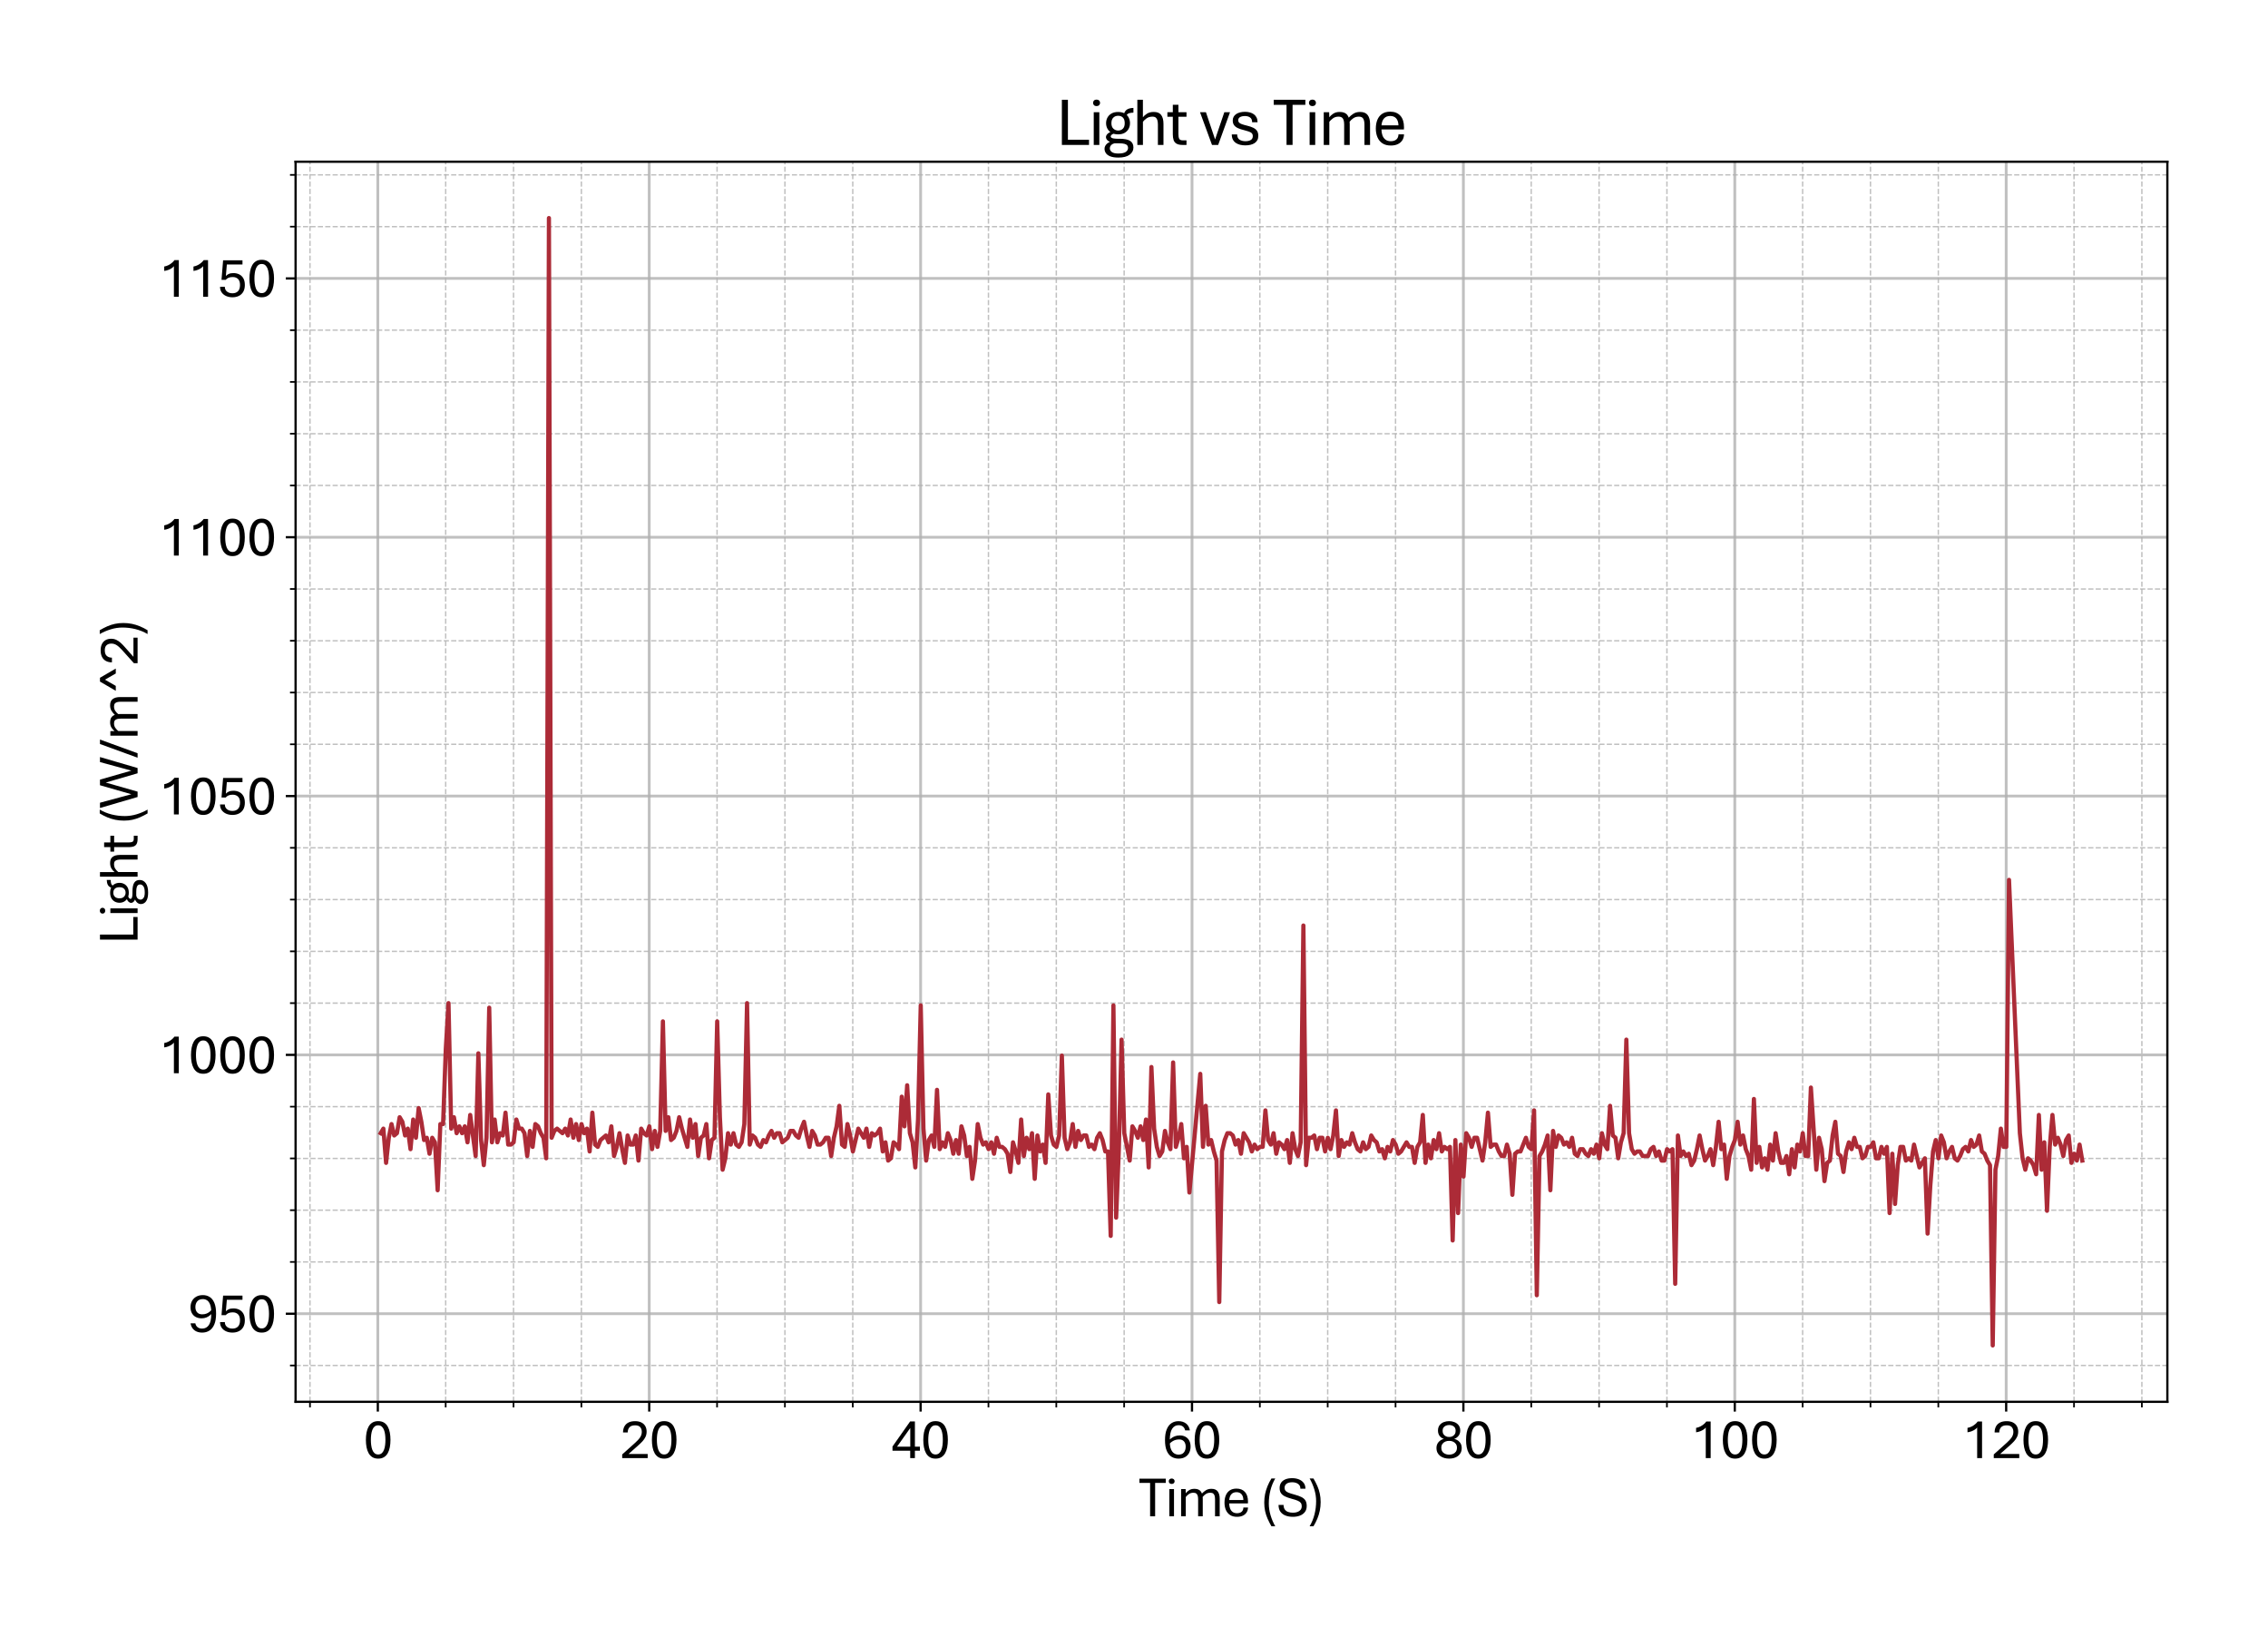 <?xml version="1.0" encoding="utf-8" standalone="no"?>
<!DOCTYPE svg PUBLIC "-//W3C//DTD SVG 1.1//EN"
  "http://www.w3.org/Graphics/SVG/1.1/DTD/svg11.dtd">
<svg xmlns:xlink="http://www.w3.org/1999/xlink" width="811.341pt" height="581.831pt" viewBox="0 0 811.341 581.831" xmlns="http://www.w3.org/2000/svg" version="1.1">
 <defs>
  <style type="text/css">*{stroke-linejoin: round; stroke-linecap: butt}</style>
 </defs>
 <g id="figure_1">
  <g id="patch_1">
   <path d="M 0 581.831 
L 811.341 581.831 
L 811.341 0 
L 0 0 
z
" style="fill: #ffffff"/>
  </g>
  <g id="axes_1">
   <g id="patch_2">
    <path d="M 105.741 501.353 
L 775.341 501.353 
L 775.341 57.833 
L 105.741 57.833 
z
" style="fill: #ffffff"/>
   </g>
   <g id="matplotlib.axis_1">
    <g id="xtick_1">
     <g id="line2d_1">
      <path d="M 135.162 501.353 
L 135.162 57.833 
" clip-path="url(#p06ed3cb980)" style="fill: none; stroke: #b0b0b0; stroke-opacity: 0.8; stroke-linecap: square"/>
     </g>
     <g id="line2d_2">
      <defs>
       <path id="m32aca5b8f2" d="M 0 0 
L 0 3.5 
" style="stroke: #000000; stroke-width: 0.8"/>
      </defs>
      <g>
       <use xlink:href="#m32aca5b8f2" x="135.162" y="501.353" style="stroke: #000000; stroke-width: 0.8"/>
      </g>
     </g>
     <g id="text_1">
      <!-- 0 -->
      <g transform="translate(129.933 521.496) scale(0.2 -0.2)">
       <defs>
        <path id="AptosDisplay-30" d="M 1672 -56 
Q 1291 -56 1028 105 
Q 766 266 605 552 
Q 444 838 372 1216 
Q 300 1594 300 2031 
Q 300 2475 372 2856 
Q 444 3238 605 3525 
Q 766 3813 1028 3973 
Q 1291 4134 1672 4134 
Q 2053 4134 2317 3975 
Q 2581 3816 2742 3527 
Q 2903 3238 2975 2858 
Q 3047 2478 3047 2038 
Q 3047 1597 2975 1217 
Q 2903 838 2742 552 
Q 2581 266 2318 105 
Q 2056 -56 1672 -56 
z
M 1672 409 
Q 1916 409 2073 550 
Q 2231 691 2322 925 
Q 2413 1159 2448 1448 
Q 2484 1738 2484 2038 
Q 2484 2338 2448 2628 
Q 2413 2919 2322 3153 
Q 2231 3388 2073 3527 
Q 1916 3666 1669 3666 
Q 1428 3666 1268 3527 
Q 1109 3388 1020 3153 
Q 931 2919 893 2628 
Q 856 2338 856 2038 
Q 856 1741 893 1450 
Q 931 1159 1020 925 
Q 1109 691 1268 550 
Q 1428 409 1672 409 
z
" transform="scale(0.016)"/>
       </defs>
       <use xlink:href="#AptosDisplay-30"/>
      </g>
     </g>
    </g>
    <g id="xtick_2">
     <g id="line2d_3">
      <path d="M 232.248 501.353 
L 232.248 57.833 
" clip-path="url(#p06ed3cb980)" style="fill: none; stroke: #b0b0b0; stroke-opacity: 0.8; stroke-linecap: square"/>
     </g>
     <g id="line2d_4">
      <g>
       <use xlink:href="#m32aca5b8f2" x="232.248" y="501.353" style="stroke: #000000; stroke-width: 0.8"/>
      </g>
     </g>
     <g id="text_2">
      <!-- 20 -->
      <g transform="translate(221.789 521.496) scale(0.2 -0.2)">
       <defs>
        <path id="AptosDisplay-32" d="M 247 0 
L 247 413 
L 1725 1741 
Q 2100 2081 2269 2351 
Q 2438 2622 2438 2938 
Q 2438 3256 2263 3461 
Q 2088 3666 1691 3666 
Q 1247 3666 1055 3439 
Q 863 3213 863 2869 
L 341 2869 
Q 341 3250 491 3534 
Q 641 3819 941 3975 
Q 1241 4131 1691 4131 
Q 2103 4131 2390 3986 
Q 2678 3841 2828 3578 
Q 2978 3316 2978 2959 
Q 2978 2638 2853 2375 
Q 2728 2113 2517 1883 
Q 2306 1653 2044 1425 
L 959 463 
L 3097 463 
L 3097 0 
L 247 0 
z
" transform="scale(0.016)"/>
       </defs>
       <use xlink:href="#AptosDisplay-32"/>
       <use xlink:href="#AptosDisplay-30" x="52.295"/>
      </g>
     </g>
    </g>
    <g id="xtick_3">
     <g id="line2d_5">
      <path d="M 329.334 501.353 
L 329.334 57.833 
" clip-path="url(#p06ed3cb980)" style="fill: none; stroke: #b0b0b0; stroke-opacity: 0.8; stroke-linecap: square"/>
     </g>
     <g id="line2d_6">
      <g>
       <use xlink:href="#m32aca5b8f2" x="329.334" y="501.353" style="stroke: #000000; stroke-width: 0.8"/>
      </g>
     </g>
     <g id="text_3">
      <!-- 40 -->
      <g transform="translate(318.874 521.496) scale(0.2 -0.2)">
       <defs>
        <path id="AptosDisplay-34" d="M 2106 0 
L 2106 825 
L 125 825 
L 125 1297 
L 2100 4103 
L 2631 4103 
L 2631 1284 
L 3191 1284 
L 3191 825 
L 2631 825 
L 2631 0 
L 2106 0 
z
M 638 1284 
L 2113 1284 
L 2113 3369 
L 638 1284 
z
" transform="scale(0.016)"/>
       </defs>
       <use xlink:href="#AptosDisplay-34"/>
       <use xlink:href="#AptosDisplay-30" x="52.295"/>
      </g>
     </g>
    </g>
    <g id="xtick_4">
     <g id="line2d_7">
      <path d="M 426.42 501.353 
L 426.42 57.833 
" clip-path="url(#p06ed3cb980)" style="fill: none; stroke: #b0b0b0; stroke-opacity: 0.8; stroke-linecap: square"/>
     </g>
     <g id="line2d_8">
      <g>
       <use xlink:href="#m32aca5b8f2" x="426.42" y="501.353" style="stroke: #000000; stroke-width: 0.8"/>
      </g>
     </g>
     <g id="text_4">
      <!-- 60 -->
      <g transform="translate(415.96 521.496) scale(0.2 -0.2)">
       <defs>
        <path id="AptosDisplay-36" d="M 1759 -56 
Q 1325 -56 984 151 
Q 644 359 447 815 
Q 250 1272 250 2013 
Q 250 2738 439 3206 
Q 628 3675 968 3903 
Q 1309 4131 1759 4131 
Q 2253 4131 2595 3875 
Q 2938 3619 3034 3097 
L 2503 3097 
Q 2441 3388 2250 3534 
Q 2059 3681 1759 3681 
Q 1306 3681 1047 3279 
Q 788 2878 788 2013 
L 788 1850 
Q 788 1313 922 992 
Q 1056 672 1279 531 
Q 1503 391 1763 391 
Q 2175 391 2369 644 
Q 2563 897 2563 1272 
Q 2563 1650 2373 1869 
Q 2184 2088 1838 2088 
Q 1422 2088 1114 1897 
Q 806 1706 644 1456 
L 597 1856 
Q 728 2047 922 2201 
Q 1116 2356 1362 2447 
Q 1609 2538 1909 2538 
Q 2253 2538 2523 2395 
Q 2794 2253 2951 1975 
Q 3109 1697 3109 1291 
Q 3109 897 2951 592 
Q 2794 288 2492 116 
Q 2191 -56 1759 -56 
z
" transform="scale(0.016)"/>
       </defs>
       <use xlink:href="#AptosDisplay-36"/>
       <use xlink:href="#AptosDisplay-30" x="52.295"/>
      </g>
     </g>
    </g>
    <g id="xtick_5">
     <g id="line2d_9">
      <path d="M 523.505 501.353 
L 523.505 57.833 
" clip-path="url(#p06ed3cb980)" style="fill: none; stroke: #b0b0b0; stroke-opacity: 0.8; stroke-linecap: square"/>
     </g>
     <g id="line2d_10">
      <g>
       <use xlink:href="#m32aca5b8f2" x="523.505" y="501.353" style="stroke: #000000; stroke-width: 0.8"/>
      </g>
     </g>
     <g id="text_5">
      <!-- 80 -->
      <g transform="translate(513.046 521.496) scale(0.2 -0.2)">
       <defs>
        <path id="AptosDisplay-38" d="M 1675 -56 
Q 1391 -56 1137 16 
Q 884 88 686 234 
Q 488 381 373 606 
Q 259 831 259 1141 
Q 259 1531 495 1797 
Q 731 2063 1084 2150 
Q 781 2250 604 2490 
Q 428 2731 428 3081 
Q 428 3447 609 3681 
Q 791 3916 1075 4025 
Q 1359 4134 1669 4134 
Q 1981 4134 2265 4023 
Q 2550 3913 2733 3680 
Q 2916 3447 2916 3081 
Q 2916 2725 2716 2481 
Q 2516 2238 2238 2150 
Q 2606 2063 2843 1800 
Q 3081 1538 3081 1141 
Q 3081 831 2968 606 
Q 2856 381 2661 234 
Q 2466 88 2211 16 
Q 1956 -56 1675 -56 
z
M 1672 388 
Q 1909 388 2109 470 
Q 2309 553 2429 725 
Q 2550 897 2550 1163 
Q 2550 1416 2426 1587 
Q 2303 1759 2104 1846 
Q 1906 1934 1672 1928 
Q 1453 1934 1253 1850 
Q 1053 1766 926 1594 
Q 800 1422 800 1163 
Q 800 775 1058 581 
Q 1316 388 1672 388 
z
M 1672 2363 
Q 1863 2356 2030 2434 
Q 2197 2513 2300 2667 
Q 2403 2822 2403 3050 
Q 2403 3388 2189 3544 
Q 1975 3700 1675 3700 
Q 1484 3700 1317 3631 
Q 1150 3563 1047 3419 
Q 944 3275 944 3050 
Q 944 2825 1048 2670 
Q 1153 2516 1320 2436 
Q 1488 2356 1672 2363 
z
" transform="scale(0.016)"/>
       </defs>
       <use xlink:href="#AptosDisplay-38"/>
       <use xlink:href="#AptosDisplay-30" x="52.295"/>
      </g>
     </g>
    </g>
    <g id="xtick_6">
     <g id="line2d_11">
      <path d="M 620.591 501.353 
L 620.591 57.833 
" clip-path="url(#p06ed3cb980)" style="fill: none; stroke: #b0b0b0; stroke-opacity: 0.8; stroke-linecap: square"/>
     </g>
     <g id="line2d_12">
      <g>
       <use xlink:href="#m32aca5b8f2" x="620.591" y="501.353" style="stroke: #000000; stroke-width: 0.8"/>
      </g>
     </g>
     <g id="text_6">
      <!-- 100 -->
      <g transform="translate(604.902 521.496) scale(0.2 -0.2)">
       <defs>
        <path id="AptosDisplay-31" d="M 1659 0 
L 1659 3425 
Q 1575 3309 1420 3201 
Q 1266 3094 1052 3009 
Q 838 2925 578 2888 
L 578 3381 
Q 834 3425 1057 3540 
Q 1281 3656 1453 3806 
Q 1625 3956 1719 4094 
L 2206 4094 
L 2206 0 
L 1659 0 
z
" transform="scale(0.016)"/>
       </defs>
       <use xlink:href="#AptosDisplay-31"/>
       <use xlink:href="#AptosDisplay-30" x="52.295"/>
       <use xlink:href="#AptosDisplay-30" x="104.59"/>
      </g>
     </g>
    </g>
    <g id="xtick_7">
     <g id="line2d_13">
      <path d="M 717.677 501.353 
L 717.677 57.833 
" clip-path="url(#p06ed3cb980)" style="fill: none; stroke: #b0b0b0; stroke-opacity: 0.8; stroke-linecap: square"/>
     </g>
     <g id="line2d_14">
      <g>
       <use xlink:href="#m32aca5b8f2" x="717.677" y="501.353" style="stroke: #000000; stroke-width: 0.8"/>
      </g>
     </g>
     <g id="text_7">
      <!-- 120 -->
      <g transform="translate(701.988 521.496) scale(0.2 -0.2)">
       <use xlink:href="#AptosDisplay-31"/>
       <use xlink:href="#AptosDisplay-32" x="52.295"/>
       <use xlink:href="#AptosDisplay-30" x="104.59"/>
      </g>
     </g>
    </g>
    <g id="xtick_8">
     <g id="line2d_15">
      <path d="M 110.891 501.353 
L 110.891 57.833 
" clip-path="url(#p06ed3cb980)" style="fill: none; stroke-dasharray: 1.85,0.8; stroke-dashoffset: 0; stroke: #b0b0b0; stroke-opacity: 0.8; stroke-width: 0.5"/>
     </g>
     <g id="line2d_16">
      <defs>
       <path id="me26b1c69af" d="M 0 0 
L 0 2 
" style="stroke: #000000; stroke-width: 0.6"/>
      </defs>
      <g>
       <use xlink:href="#me26b1c69af" x="110.891" y="501.353" style="stroke: #000000; stroke-width: 0.6"/>
      </g>
     </g>
    </g>
    <g id="xtick_9">
     <g id="line2d_17">
      <path d="M 159.434 501.353 
L 159.434 57.833 
" clip-path="url(#p06ed3cb980)" style="fill: none; stroke-dasharray: 1.85,0.8; stroke-dashoffset: 0; stroke: #b0b0b0; stroke-opacity: 0.8; stroke-width: 0.5"/>
     </g>
     <g id="line2d_18">
      <g>
       <use xlink:href="#me26b1c69af" x="159.434" y="501.353" style="stroke: #000000; stroke-width: 0.6"/>
      </g>
     </g>
    </g>
    <g id="xtick_10">
     <g id="line2d_19">
      <path d="M 183.705 501.353 
L 183.705 57.833 
" clip-path="url(#p06ed3cb980)" style="fill: none; stroke-dasharray: 1.85,0.8; stroke-dashoffset: 0; stroke: #b0b0b0; stroke-opacity: 0.8; stroke-width: 0.5"/>
     </g>
     <g id="line2d_20">
      <g>
       <use xlink:href="#me26b1c69af" x="183.705" y="501.353" style="stroke: #000000; stroke-width: 0.6"/>
      </g>
     </g>
    </g>
    <g id="xtick_11">
     <g id="line2d_21">
      <path d="M 207.977 501.353 
L 207.977 57.833 
" clip-path="url(#p06ed3cb980)" style="fill: none; stroke-dasharray: 1.85,0.8; stroke-dashoffset: 0; stroke: #b0b0b0; stroke-opacity: 0.8; stroke-width: 0.5"/>
     </g>
     <g id="line2d_22">
      <g>
       <use xlink:href="#me26b1c69af" x="207.977" y="501.353" style="stroke: #000000; stroke-width: 0.6"/>
      </g>
     </g>
    </g>
    <g id="xtick_12">
     <g id="line2d_23">
      <path d="M 256.52 501.353 
L 256.52 57.833 
" clip-path="url(#p06ed3cb980)" style="fill: none; stroke-dasharray: 1.85,0.8; stroke-dashoffset: 0; stroke: #b0b0b0; stroke-opacity: 0.8; stroke-width: 0.5"/>
     </g>
     <g id="line2d_24">
      <g>
       <use xlink:href="#me26b1c69af" x="256.52" y="501.353" style="stroke: #000000; stroke-width: 0.6"/>
      </g>
     </g>
    </g>
    <g id="xtick_13">
     <g id="line2d_25">
      <path d="M 280.791 501.353 
L 280.791 57.833 
" clip-path="url(#p06ed3cb980)" style="fill: none; stroke-dasharray: 1.85,0.8; stroke-dashoffset: 0; stroke: #b0b0b0; stroke-opacity: 0.8; stroke-width: 0.5"/>
     </g>
     <g id="line2d_26">
      <g>
       <use xlink:href="#me26b1c69af" x="280.791" y="501.353" style="stroke: #000000; stroke-width: 0.6"/>
      </g>
     </g>
    </g>
    <g id="xtick_14">
     <g id="line2d_27">
      <path d="M 305.062 501.353 
L 305.062 57.833 
" clip-path="url(#p06ed3cb980)" style="fill: none; stroke-dasharray: 1.85,0.8; stroke-dashoffset: 0; stroke: #b0b0b0; stroke-opacity: 0.8; stroke-width: 0.5"/>
     </g>
     <g id="line2d_28">
      <g>
       <use xlink:href="#me26b1c69af" x="305.062" y="501.353" style="stroke: #000000; stroke-width: 0.6"/>
      </g>
     </g>
    </g>
    <g id="xtick_15">
     <g id="line2d_29">
      <path d="M 353.605 501.353 
L 353.605 57.833 
" clip-path="url(#p06ed3cb980)" style="fill: none; stroke-dasharray: 1.85,0.8; stroke-dashoffset: 0; stroke: #b0b0b0; stroke-opacity: 0.8; stroke-width: 0.5"/>
     </g>
     <g id="line2d_30">
      <g>
       <use xlink:href="#me26b1c69af" x="353.605" y="501.353" style="stroke: #000000; stroke-width: 0.6"/>
      </g>
     </g>
    </g>
    <g id="xtick_16">
     <g id="line2d_31">
      <path d="M 377.877 501.353 
L 377.877 57.833 
" clip-path="url(#p06ed3cb980)" style="fill: none; stroke-dasharray: 1.85,0.8; stroke-dashoffset: 0; stroke: #b0b0b0; stroke-opacity: 0.8; stroke-width: 0.5"/>
     </g>
     <g id="line2d_32">
      <g>
       <use xlink:href="#me26b1c69af" x="377.877" y="501.353" style="stroke: #000000; stroke-width: 0.6"/>
      </g>
     </g>
    </g>
    <g id="xtick_17">
     <g id="line2d_33">
      <path d="M 402.148 501.353 
L 402.148 57.833 
" clip-path="url(#p06ed3cb980)" style="fill: none; stroke-dasharray: 1.85,0.8; stroke-dashoffset: 0; stroke: #b0b0b0; stroke-opacity: 0.8; stroke-width: 0.5"/>
     </g>
     <g id="line2d_34">
      <g>
       <use xlink:href="#me26b1c69af" x="402.148" y="501.353" style="stroke: #000000; stroke-width: 0.6"/>
      </g>
     </g>
    </g>
    <g id="xtick_18">
     <g id="line2d_35">
      <path d="M 450.691 501.353 
L 450.691 57.833 
" clip-path="url(#p06ed3cb980)" style="fill: none; stroke-dasharray: 1.85,0.8; stroke-dashoffset: 0; stroke: #b0b0b0; stroke-opacity: 0.8; stroke-width: 0.5"/>
     </g>
     <g id="line2d_36">
      <g>
       <use xlink:href="#me26b1c69af" x="450.691" y="501.353" style="stroke: #000000; stroke-width: 0.6"/>
      </g>
     </g>
    </g>
    <g id="xtick_19">
     <g id="line2d_37">
      <path d="M 474.962 501.353 
L 474.962 57.833 
" clip-path="url(#p06ed3cb980)" style="fill: none; stroke-dasharray: 1.85,0.8; stroke-dashoffset: 0; stroke: #b0b0b0; stroke-opacity: 0.8; stroke-width: 0.5"/>
     </g>
     <g id="line2d_38">
      <g>
       <use xlink:href="#me26b1c69af" x="474.962" y="501.353" style="stroke: #000000; stroke-width: 0.6"/>
      </g>
     </g>
    </g>
    <g id="xtick_20">
     <g id="line2d_39">
      <path d="M 499.234 501.353 
L 499.234 57.833 
" clip-path="url(#p06ed3cb980)" style="fill: none; stroke-dasharray: 1.85,0.8; stroke-dashoffset: 0; stroke: #b0b0b0; stroke-opacity: 0.8; stroke-width: 0.5"/>
     </g>
     <g id="line2d_40">
      <g>
       <use xlink:href="#me26b1c69af" x="499.234" y="501.353" style="stroke: #000000; stroke-width: 0.6"/>
      </g>
     </g>
    </g>
    <g id="xtick_21">
     <g id="line2d_41">
      <path d="M 547.777 501.353 
L 547.777 57.833 
" clip-path="url(#p06ed3cb980)" style="fill: none; stroke-dasharray: 1.85,0.8; stroke-dashoffset: 0; stroke: #b0b0b0; stroke-opacity: 0.8; stroke-width: 0.5"/>
     </g>
     <g id="line2d_42">
      <g>
       <use xlink:href="#me26b1c69af" x="547.777" y="501.353" style="stroke: #000000; stroke-width: 0.6"/>
      </g>
     </g>
    </g>
    <g id="xtick_22">
     <g id="line2d_43">
      <path d="M 572.048 501.353 
L 572.048 57.833 
" clip-path="url(#p06ed3cb980)" style="fill: none; stroke-dasharray: 1.85,0.8; stroke-dashoffset: 0; stroke: #b0b0b0; stroke-opacity: 0.8; stroke-width: 0.5"/>
     </g>
     <g id="line2d_44">
      <g>
       <use xlink:href="#me26b1c69af" x="572.048" y="501.353" style="stroke: #000000; stroke-width: 0.6"/>
      </g>
     </g>
    </g>
    <g id="xtick_23">
     <g id="line2d_45">
      <path d="M 596.319 501.353 
L 596.319 57.833 
" clip-path="url(#p06ed3cb980)" style="fill: none; stroke-dasharray: 1.85,0.8; stroke-dashoffset: 0; stroke: #b0b0b0; stroke-opacity: 0.8; stroke-width: 0.5"/>
     </g>
     <g id="line2d_46">
      <g>
       <use xlink:href="#me26b1c69af" x="596.319" y="501.353" style="stroke: #000000; stroke-width: 0.6"/>
      </g>
     </g>
    </g>
    <g id="xtick_24">
     <g id="line2d_47">
      <path d="M 644.862 501.353 
L 644.862 57.833 
" clip-path="url(#p06ed3cb980)" style="fill: none; stroke-dasharray: 1.85,0.8; stroke-dashoffset: 0; stroke: #b0b0b0; stroke-opacity: 0.8; stroke-width: 0.5"/>
     </g>
     <g id="line2d_48">
      <g>
       <use xlink:href="#me26b1c69af" x="644.862" y="501.353" style="stroke: #000000; stroke-width: 0.6"/>
      </g>
     </g>
    </g>
    <g id="xtick_25">
     <g id="line2d_49">
      <path d="M 669.134 501.353 
L 669.134 57.833 
" clip-path="url(#p06ed3cb980)" style="fill: none; stroke-dasharray: 1.85,0.8; stroke-dashoffset: 0; stroke: #b0b0b0; stroke-opacity: 0.8; stroke-width: 0.5"/>
     </g>
     <g id="line2d_50">
      <g>
       <use xlink:href="#me26b1c69af" x="669.134" y="501.353" style="stroke: #000000; stroke-width: 0.6"/>
      </g>
     </g>
    </g>
    <g id="xtick_26">
     <g id="line2d_51">
      <path d="M 693.405 501.353 
L 693.405 57.833 
" clip-path="url(#p06ed3cb980)" style="fill: none; stroke-dasharray: 1.85,0.8; stroke-dashoffset: 0; stroke: #b0b0b0; stroke-opacity: 0.8; stroke-width: 0.5"/>
     </g>
     <g id="line2d_52">
      <g>
       <use xlink:href="#me26b1c69af" x="693.405" y="501.353" style="stroke: #000000; stroke-width: 0.6"/>
      </g>
     </g>
    </g>
    <g id="xtick_27">
     <g id="line2d_53">
      <path d="M 741.948 501.353 
L 741.948 57.833 
" clip-path="url(#p06ed3cb980)" style="fill: none; stroke-dasharray: 1.85,0.8; stroke-dashoffset: 0; stroke: #b0b0b0; stroke-opacity: 0.8; stroke-width: 0.5"/>
     </g>
     <g id="line2d_54">
      <g>
       <use xlink:href="#me26b1c69af" x="741.948" y="501.353" style="stroke: #000000; stroke-width: 0.6"/>
      </g>
     </g>
    </g>
    <g id="xtick_28">
     <g id="line2d_55">
      <path d="M 766.219 501.353 
L 766.219 57.833 
" clip-path="url(#p06ed3cb980)" style="fill: none; stroke-dasharray: 1.85,0.8; stroke-dashoffset: 0; stroke: #b0b0b0; stroke-opacity: 0.8; stroke-width: 0.5"/>
     </g>
     <g id="line2d_56">
      <g>
       <use xlink:href="#me26b1c69af" x="766.219" y="501.353" style="stroke: #000000; stroke-width: 0.6"/>
      </g>
     </g>
    </g>
    <g id="text_8">
     <!-- Time (S) -->
     <g transform="translate(407.45 542.306) scale(0.2 -0.2)">
      <defs>
       <path id="AptosDisplay-54" d="M 1244 0 
L 1244 3734 
L 50 3734 
L 50 4206 
L 2997 4206 
L 2997 3734 
L 1806 3734 
L 1806 0 
L 1244 0 
z
" transform="scale(0.016)"/>
       <path id="AptosDisplay-69" d="M 413 0 
L 413 3044 
L 934 3044 
L 934 0 
L 413 0 
z
M 675 3616 
Q 525 3616 437 3702 
Q 350 3788 350 3919 
Q 350 4050 437 4136 
Q 525 4222 675 4222 
Q 822 4222 912 4136 
Q 1003 4050 1003 3919 
Q 1003 3788 912 3702 
Q 822 3616 675 3616 
z
" transform="scale(0.016)"/>
       <path id="AptosDisplay-6d" d="M 413 0 
L 413 3044 
L 919 3044 
L 931 2575 
Q 1063 2756 1303 2914 
Q 1544 3072 1903 3072 
Q 2403 3072 2618 2778 
Q 2834 2484 2834 1963 
L 2834 0 
L 2316 0 
L 2316 1891 
Q 2316 2106 2275 2275 
Q 2234 2444 2120 2539 
Q 2006 2634 1788 2634 
Q 1488 2634 1277 2482 
Q 1066 2331 934 2156 
L 934 0 
L 413 0 
z
M 4206 0 
L 4206 1891 
Q 4206 2106 4164 2275 
Q 4122 2444 4009 2539 
Q 3897 2634 3681 2634 
Q 3381 2634 3165 2484 
Q 2950 2334 2822 2159 
L 2744 2544 
Q 2916 2741 3175 2906 
Q 3434 3072 3800 3072 
Q 4291 3072 4509 2778 
Q 4728 2484 4728 1963 
L 4728 0 
L 4206 0 
z
" transform="scale(0.016)"/>
       <path id="AptosDisplay-65" d="M 1663 -56 
Q 1188 -56 878 151 
Q 569 359 417 717 
Q 266 1075 266 1522 
Q 266 1988 412 2342 
Q 559 2697 857 2897 
Q 1156 3097 1606 3097 
Q 2209 3097 2550 2722 
Q 2891 2347 2891 1644 
Q 2891 1597 2889 1533 
Q 2888 1469 2881 1441 
L 791 1441 
Q 794 1144 881 895 
Q 969 647 1161 497 
Q 1353 347 1663 347 
Q 1997 347 2183 511 
Q 2369 675 2378 984 
L 2894 984 
Q 2884 663 2732 430 
Q 2581 197 2309 70 
Q 2038 -56 1663 -56 
z
M 794 1822 
L 2375 1822 
Q 2366 2247 2166 2472 
Q 1966 2697 1606 2697 
Q 1241 2697 1036 2473 
Q 831 2250 794 1822 
z
" transform="scale(0.016)"/>
       <path id="AptosDisplay-20" transform="scale(0.016)"/>
       <path id="AptosDisplay-28" d="M 1219 -1116 
Q 969 -678 787 -267 
Q 606 144 511 581 
Q 416 1019 416 1528 
Q 416 2028 509 2486 
Q 603 2944 783 3378 
Q 963 3813 1219 4231 
L 1647 4231 
Q 1278 3600 1101 2886 
Q 925 2172 925 1428 
Q 925 766 1125 103 
Q 1325 -559 1647 -1116 
L 1219 -1116 
z
" transform="scale(0.016)"/>
       <path id="AptosDisplay-53" d="M 1778 -56 
Q 1328 -56 962 81 
Q 597 219 384 512 
Q 172 806 172 1275 
L 734 1275 
Q 738 941 883 750 
Q 1028 559 1267 481 
Q 1506 403 1794 403 
Q 2063 403 2283 483 
Q 2503 563 2634 723 
Q 2766 884 2766 1134 
Q 2766 1356 2662 1497 
Q 2559 1638 2321 1742 
Q 2084 1847 1678 1950 
Q 1203 2075 897 2223 
Q 591 2372 442 2594 
Q 294 2816 294 3156 
Q 294 3516 462 3761 
Q 631 4006 945 4134 
Q 1259 4263 1697 4263 
Q 2103 4263 2440 4131 
Q 2778 4000 2979 3737 
Q 3181 3475 3181 3084 
L 2616 3084 
Q 2622 3441 2356 3623 
Q 2091 3806 1700 3806 
Q 1300 3806 1073 3645 
Q 847 3484 847 3175 
Q 847 2991 944 2867 
Q 1041 2744 1280 2644 
Q 1519 2544 1941 2434 
Q 2428 2303 2731 2153 
Q 3034 2003 3178 1768 
Q 3322 1534 3322 1153 
Q 3322 747 3117 480 
Q 2913 213 2564 78 
Q 2216 -56 1778 -56 
z
" transform="scale(0.016)"/>
       <path id="AptosDisplay-29" d="M 234 -1116 
Q 609 -481 786 233 
Q 963 947 963 1694 
Q 963 2356 759 3015 
Q 556 3675 234 4231 
L 663 4231 
Q 919 3800 1098 3389 
Q 1278 2978 1373 2540 
Q 1469 2103 1469 1594 
Q 1469 1094 1375 634 
Q 1281 175 1100 -259 
Q 919 -694 663 -1116 
L 234 -1116 
z
" transform="scale(0.016)"/>
      </defs>
      <use xlink:href="#AptosDisplay-54"/>
      <use xlink:href="#AptosDisplay-69" x="47.705"/>
      <use xlink:href="#AptosDisplay-6d" x="68.75"/>
      <use xlink:href="#AptosDisplay-65" x="148.73"/>
      <use xlink:href="#AptosDisplay-20" x="198.145"/>
      <use xlink:href="#AptosDisplay-28" x="217.432"/>
      <use xlink:href="#AptosDisplay-53" x="246.875"/>
      <use xlink:href="#AptosDisplay-29" x="301.465"/>
     </g>
    </g>
   </g>
   <g id="matplotlib.axis_2">
    <g id="ytick_1">
     <g id="line2d_57">
      <path d="M 105.741 469.847 
L 775.341 469.847 
" clip-path="url(#p06ed3cb980)" style="fill: none; stroke: #b0b0b0; stroke-opacity: 0.8; stroke-linecap: square"/>
     </g>
     <g id="line2d_58">
      <defs>
       <path id="m1b663c3907" d="M 0 0 
L -3.5 0 
" style="stroke: #000000; stroke-width: 0.8"/>
      </defs>
      <g>
       <use xlink:href="#m1b663c3907" x="105.741" y="469.847" style="stroke: #000000; stroke-width: 0.8"/>
      </g>
     </g>
     <g id="text_9">
      <!-- 950 -->
      <g transform="translate(67.362 476.419) scale(0.2 -0.2)">
       <defs>
        <path id="AptosDisplay-39" d="M 1547 -56 
Q 1200 -56 926 64 
Q 653 184 481 415 
Q 309 647 256 978 
L 788 978 
Q 834 713 1029 552 
Q 1225 391 1547 391 
Q 2022 391 2294 778 
Q 2566 1166 2566 2019 
L 2566 2197 
Q 2566 2753 2439 3079 
Q 2313 3406 2102 3547 
Q 1891 3688 1634 3688 
Q 1206 3688 998 3433 
Q 791 3178 791 2800 
Q 791 2422 991 2203 
Q 1191 1984 1547 1984 
Q 1831 1984 2045 2071 
Q 2259 2159 2417 2300 
Q 2575 2441 2681 2594 
L 2731 2209 
Q 2609 2038 2432 1884 
Q 2256 1731 2020 1634 
Q 1784 1538 1484 1538 
Q 1122 1538 842 1683 
Q 563 1828 405 2108 
Q 247 2388 247 2784 
Q 247 3175 414 3479 
Q 581 3784 892 3959 
Q 1203 4134 1631 4134 
Q 2056 4134 2389 3926 
Q 2722 3719 2914 3262 
Q 3106 2806 3106 2066 
Q 3106 1338 2912 869 
Q 2719 400 2369 172 
Q 2019 -56 1547 -56 
z
" transform="scale(0.016)"/>
        <path id="AptosDisplay-35" d="M 1669 -56 
Q 1278 -56 964 83 
Q 650 222 465 483 
Q 281 744 281 1113 
L 816 1113 
Q 816 778 1055 584 
Q 1294 391 1669 391 
Q 2069 391 2291 625 
Q 2513 859 2513 1319 
Q 2513 1772 2291 1989 
Q 2069 2206 1697 2206 
Q 1409 2206 1223 2123 
Q 1038 2041 916 1894 
L 444 1894 
L 622 4078 
L 2788 4078 
L 2788 3613 
L 1041 3613 
L 931 2322 
Q 1044 2453 1251 2550 
Q 1459 2647 1775 2647 
Q 2131 2647 2420 2506 
Q 2709 2366 2881 2072 
Q 3053 1778 3053 1319 
Q 3053 863 2875 558 
Q 2697 253 2384 98 
Q 2072 -56 1669 -56 
z
" transform="scale(0.016)"/>
       </defs>
       <use xlink:href="#AptosDisplay-39"/>
       <use xlink:href="#AptosDisplay-35" x="52.295"/>
       <use xlink:href="#AptosDisplay-30" x="104.59"/>
      </g>
     </g>
    </g>
    <g id="ytick_2">
     <g id="line2d_59">
      <path d="M 105.741 377.278 
L 775.341 377.278 
" clip-path="url(#p06ed3cb980)" style="fill: none; stroke: #b0b0b0; stroke-opacity: 0.8; stroke-linecap: square"/>
     </g>
     <g id="line2d_60">
      <g>
       <use xlink:href="#m1b663c3907" x="105.741" y="377.278" style="stroke: #000000; stroke-width: 0.8"/>
      </g>
     </g>
     <g id="text_10">
      <!-- 1000 -->
      <g transform="translate(56.903 383.85) scale(0.2 -0.2)">
       <use xlink:href="#AptosDisplay-31"/>
       <use xlink:href="#AptosDisplay-30" x="52.295"/>
       <use xlink:href="#AptosDisplay-30" x="104.59"/>
       <use xlink:href="#AptosDisplay-30" x="156.885"/>
      </g>
     </g>
    </g>
    <g id="ytick_3">
     <g id="line2d_61">
      <path d="M 105.741 284.709 
L 775.341 284.709 
" clip-path="url(#p06ed3cb980)" style="fill: none; stroke: #b0b0b0; stroke-opacity: 0.8; stroke-linecap: square"/>
     </g>
     <g id="line2d_62">
      <g>
       <use xlink:href="#m1b663c3907" x="105.741" y="284.709" style="stroke: #000000; stroke-width: 0.8"/>
      </g>
     </g>
     <g id="text_11">
      <!-- 1050 -->
      <g transform="translate(56.903 291.281) scale(0.2 -0.2)">
       <use xlink:href="#AptosDisplay-31"/>
       <use xlink:href="#AptosDisplay-30" x="52.295"/>
       <use xlink:href="#AptosDisplay-35" x="104.59"/>
       <use xlink:href="#AptosDisplay-30" x="156.885"/>
      </g>
     </g>
    </g>
    <g id="ytick_4">
     <g id="line2d_63">
      <path d="M 105.741 192.14 
L 775.341 192.14 
" clip-path="url(#p06ed3cb980)" style="fill: none; stroke: #b0b0b0; stroke-opacity: 0.8; stroke-linecap: square"/>
     </g>
     <g id="line2d_64">
      <g>
       <use xlink:href="#m1b663c3907" x="105.741" y="192.14" style="stroke: #000000; stroke-width: 0.8"/>
      </g>
     </g>
     <g id="text_12">
      <!-- 1100 -->
      <g transform="translate(56.903 198.711) scale(0.2 -0.2)">
       <use xlink:href="#AptosDisplay-31"/>
       <use xlink:href="#AptosDisplay-31" x="52.295"/>
       <use xlink:href="#AptosDisplay-30" x="104.59"/>
       <use xlink:href="#AptosDisplay-30" x="156.885"/>
      </g>
     </g>
    </g>
    <g id="ytick_5">
     <g id="line2d_65">
      <path d="M 105.741 99.57 
L 775.341 99.57 
" clip-path="url(#p06ed3cb980)" style="fill: none; stroke: #b0b0b0; stroke-opacity: 0.8; stroke-linecap: square"/>
     </g>
     <g id="line2d_66">
      <g>
       <use xlink:href="#m1b663c3907" x="105.741" y="99.57" style="stroke: #000000; stroke-width: 0.8"/>
      </g>
     </g>
     <g id="text_13">
      <!-- 1150 -->
      <g transform="translate(56.903 106.142) scale(0.2 -0.2)">
       <use xlink:href="#AptosDisplay-31"/>
       <use xlink:href="#AptosDisplay-31" x="52.295"/>
       <use xlink:href="#AptosDisplay-35" x="104.59"/>
       <use xlink:href="#AptosDisplay-30" x="156.885"/>
      </g>
     </g>
    </g>
    <g id="ytick_6">
     <g id="line2d_67">
      <path d="M 105.741 488.361 
L 775.341 488.361 
" clip-path="url(#p06ed3cb980)" style="fill: none; stroke-dasharray: 1.85,0.8; stroke-dashoffset: 0; stroke: #b0b0b0; stroke-opacity: 0.8; stroke-width: 0.5"/>
     </g>
     <g id="line2d_68">
      <defs>
       <path id="mde0fa88828" d="M 0 0 
L -2 0 
" style="stroke: #000000; stroke-width: 0.6"/>
      </defs>
      <g>
       <use xlink:href="#mde0fa88828" x="105.741" y="488.361" style="stroke: #000000; stroke-width: 0.6"/>
      </g>
     </g>
    </g>
    <g id="ytick_7">
     <g id="line2d_69">
      <path d="M 105.741 451.333 
L 775.341 451.333 
" clip-path="url(#p06ed3cb980)" style="fill: none; stroke-dasharray: 1.85,0.8; stroke-dashoffset: 0; stroke: #b0b0b0; stroke-opacity: 0.8; stroke-width: 0.5"/>
     </g>
     <g id="line2d_70">
      <g>
       <use xlink:href="#mde0fa88828" x="105.741" y="451.333" style="stroke: #000000; stroke-width: 0.6"/>
      </g>
     </g>
    </g>
    <g id="ytick_8">
     <g id="line2d_71">
      <path d="M 105.741 432.82 
L 775.341 432.82 
" clip-path="url(#p06ed3cb980)" style="fill: none; stroke-dasharray: 1.85,0.8; stroke-dashoffset: 0; stroke: #b0b0b0; stroke-opacity: 0.8; stroke-width: 0.5"/>
     </g>
     <g id="line2d_72">
      <g>
       <use xlink:href="#mde0fa88828" x="105.741" y="432.82" style="stroke: #000000; stroke-width: 0.6"/>
      </g>
     </g>
    </g>
    <g id="ytick_9">
     <g id="line2d_73">
      <path d="M 105.741 414.306 
L 775.341 414.306 
" clip-path="url(#p06ed3cb980)" style="fill: none; stroke-dasharray: 1.85,0.8; stroke-dashoffset: 0; stroke: #b0b0b0; stroke-opacity: 0.8; stroke-width: 0.5"/>
     </g>
     <g id="line2d_74">
      <g>
       <use xlink:href="#mde0fa88828" x="105.741" y="414.306" style="stroke: #000000; stroke-width: 0.6"/>
      </g>
     </g>
    </g>
    <g id="ytick_10">
     <g id="line2d_75">
      <path d="M 105.741 395.792 
L 775.341 395.792 
" clip-path="url(#p06ed3cb980)" style="fill: none; stroke-dasharray: 1.85,0.8; stroke-dashoffset: 0; stroke: #b0b0b0; stroke-opacity: 0.8; stroke-width: 0.5"/>
     </g>
     <g id="line2d_76">
      <g>
       <use xlink:href="#mde0fa88828" x="105.741" y="395.792" style="stroke: #000000; stroke-width: 0.6"/>
      </g>
     </g>
    </g>
    <g id="ytick_11">
     <g id="line2d_77">
      <path d="M 105.741 358.764 
L 775.341 358.764 
" clip-path="url(#p06ed3cb980)" style="fill: none; stroke-dasharray: 1.85,0.8; stroke-dashoffset: 0; stroke: #b0b0b0; stroke-opacity: 0.8; stroke-width: 0.5"/>
     </g>
     <g id="line2d_78">
      <g>
       <use xlink:href="#mde0fa88828" x="105.741" y="358.764" style="stroke: #000000; stroke-width: 0.6"/>
      </g>
     </g>
    </g>
    <g id="ytick_12">
     <g id="line2d_79">
      <path d="M 105.741 340.25 
L 775.341 340.25 
" clip-path="url(#p06ed3cb980)" style="fill: none; stroke-dasharray: 1.85,0.8; stroke-dashoffset: 0; stroke: #b0b0b0; stroke-opacity: 0.8; stroke-width: 0.5"/>
     </g>
     <g id="line2d_80">
      <g>
       <use xlink:href="#mde0fa88828" x="105.741" y="340.25" style="stroke: #000000; stroke-width: 0.6"/>
      </g>
     </g>
    </g>
    <g id="ytick_13">
     <g id="line2d_81">
      <path d="M 105.741 321.736 
L 775.341 321.736 
" clip-path="url(#p06ed3cb980)" style="fill: none; stroke-dasharray: 1.85,0.8; stroke-dashoffset: 0; stroke: #b0b0b0; stroke-opacity: 0.8; stroke-width: 0.5"/>
     </g>
     <g id="line2d_82">
      <g>
       <use xlink:href="#mde0fa88828" x="105.741" y="321.736" style="stroke: #000000; stroke-width: 0.6"/>
      </g>
     </g>
    </g>
    <g id="ytick_14">
     <g id="line2d_83">
      <path d="M 105.741 303.223 
L 775.341 303.223 
" clip-path="url(#p06ed3cb980)" style="fill: none; stroke-dasharray: 1.85,0.8; stroke-dashoffset: 0; stroke: #b0b0b0; stroke-opacity: 0.8; stroke-width: 0.5"/>
     </g>
     <g id="line2d_84">
      <g>
       <use xlink:href="#mde0fa88828" x="105.741" y="303.223" style="stroke: #000000; stroke-width: 0.6"/>
      </g>
     </g>
    </g>
    <g id="ytick_15">
     <g id="line2d_85">
      <path d="M 105.741 266.195 
L 775.341 266.195 
" clip-path="url(#p06ed3cb980)" style="fill: none; stroke-dasharray: 1.85,0.8; stroke-dashoffset: 0; stroke: #b0b0b0; stroke-opacity: 0.8; stroke-width: 0.5"/>
     </g>
     <g id="line2d_86">
      <g>
       <use xlink:href="#mde0fa88828" x="105.741" y="266.195" style="stroke: #000000; stroke-width: 0.6"/>
      </g>
     </g>
    </g>
    <g id="ytick_16">
     <g id="line2d_87">
      <path d="M 105.741 247.681 
L 775.341 247.681 
" clip-path="url(#p06ed3cb980)" style="fill: none; stroke-dasharray: 1.85,0.8; stroke-dashoffset: 0; stroke: #b0b0b0; stroke-opacity: 0.8; stroke-width: 0.5"/>
     </g>
     <g id="line2d_88">
      <g>
       <use xlink:href="#mde0fa88828" x="105.741" y="247.681" style="stroke: #000000; stroke-width: 0.6"/>
      </g>
     </g>
    </g>
    <g id="ytick_17">
     <g id="line2d_89">
      <path d="M 105.741 229.167 
L 775.341 229.167 
" clip-path="url(#p06ed3cb980)" style="fill: none; stroke-dasharray: 1.85,0.8; stroke-dashoffset: 0; stroke: #b0b0b0; stroke-opacity: 0.8; stroke-width: 0.5"/>
     </g>
     <g id="line2d_90">
      <g>
       <use xlink:href="#mde0fa88828" x="105.741" y="229.167" style="stroke: #000000; stroke-width: 0.6"/>
      </g>
     </g>
    </g>
    <g id="ytick_18">
     <g id="line2d_91">
      <path d="M 105.741 210.653 
L 775.341 210.653 
" clip-path="url(#p06ed3cb980)" style="fill: none; stroke-dasharray: 1.85,0.8; stroke-dashoffset: 0; stroke: #b0b0b0; stroke-opacity: 0.8; stroke-width: 0.5"/>
     </g>
     <g id="line2d_92">
      <g>
       <use xlink:href="#mde0fa88828" x="105.741" y="210.653" style="stroke: #000000; stroke-width: 0.6"/>
      </g>
     </g>
    </g>
    <g id="ytick_19">
     <g id="line2d_93">
      <path d="M 105.741 173.626 
L 775.341 173.626 
" clip-path="url(#p06ed3cb980)" style="fill: none; stroke-dasharray: 1.85,0.8; stroke-dashoffset: 0; stroke: #b0b0b0; stroke-opacity: 0.8; stroke-width: 0.5"/>
     </g>
     <g id="line2d_94">
      <g>
       <use xlink:href="#mde0fa88828" x="105.741" y="173.626" style="stroke: #000000; stroke-width: 0.6"/>
      </g>
     </g>
    </g>
    <g id="ytick_20">
     <g id="line2d_95">
      <path d="M 105.741 155.112 
L 775.341 155.112 
" clip-path="url(#p06ed3cb980)" style="fill: none; stroke-dasharray: 1.85,0.8; stroke-dashoffset: 0; stroke: #b0b0b0; stroke-opacity: 0.8; stroke-width: 0.5"/>
     </g>
     <g id="line2d_96">
      <g>
       <use xlink:href="#mde0fa88828" x="105.741" y="155.112" style="stroke: #000000; stroke-width: 0.6"/>
      </g>
     </g>
    </g>
    <g id="ytick_21">
     <g id="line2d_97">
      <path d="M 105.741 136.598 
L 775.341 136.598 
" clip-path="url(#p06ed3cb980)" style="fill: none; stroke-dasharray: 1.85,0.8; stroke-dashoffset: 0; stroke: #b0b0b0; stroke-opacity: 0.8; stroke-width: 0.5"/>
     </g>
     <g id="line2d_98">
      <g>
       <use xlink:href="#mde0fa88828" x="105.741" y="136.598" style="stroke: #000000; stroke-width: 0.6"/>
      </g>
     </g>
    </g>
    <g id="ytick_22">
     <g id="line2d_99">
      <path d="M 105.741 118.084 
L 775.341 118.084 
" clip-path="url(#p06ed3cb980)" style="fill: none; stroke-dasharray: 1.85,0.8; stroke-dashoffset: 0; stroke: #b0b0b0; stroke-opacity: 0.8; stroke-width: 0.5"/>
     </g>
     <g id="line2d_100">
      <g>
       <use xlink:href="#mde0fa88828" x="105.741" y="118.084" style="stroke: #000000; stroke-width: 0.6"/>
      </g>
     </g>
    </g>
    <g id="ytick_23">
     <g id="line2d_101">
      <path d="M 105.741 81.057 
L 775.341 81.057 
" clip-path="url(#p06ed3cb980)" style="fill: none; stroke-dasharray: 1.85,0.8; stroke-dashoffset: 0; stroke: #b0b0b0; stroke-opacity: 0.8; stroke-width: 0.5"/>
     </g>
     <g id="line2d_102">
      <g>
       <use xlink:href="#mde0fa88828" x="105.741" y="81.057" style="stroke: #000000; stroke-width: 0.6"/>
      </g>
     </g>
    </g>
    <g id="ytick_24">
     <g id="line2d_103">
      <path d="M 105.741 62.543 
L 775.341 62.543 
" clip-path="url(#p06ed3cb980)" style="fill: none; stroke-dasharray: 1.85,0.8; stroke-dashoffset: 0; stroke: #b0b0b0; stroke-opacity: 0.8; stroke-width: 0.5"/>
     </g>
     <g id="line2d_104">
      <g>
       <use xlink:href="#mde0fa88828" x="105.741" y="62.543" style="stroke: #000000; stroke-width: 0.6"/>
      </g>
     </g>
    </g>
    <g id="text_14">
     <!-- Light (W/m^2) -->
     <g transform="translate(49.222 337.558) rotate(-90) scale(0.2 -0.2)">
      <defs>
       <path id="AptosDisplay-4c" d="M 472 0 
L 472 4206 
L 1034 4206 
L 1034 484 
L 3000 484 
L 3000 0 
L 472 0 
z
" transform="scale(0.016)"/>
       <path id="AptosDisplay-67" d="M 1397 -1178 
Q 925 -1178 640 -1065 
Q 356 -953 229 -765 
Q 103 -578 103 -359 
Q 103 -94 329 112 
Q 556 319 1031 403 
L 1128 575 
L 1475 575 
Q 2184 575 2489 376 
Q 2794 178 2794 -238 
Q 2794 -650 2437 -914 
Q 2081 -1178 1397 -1178 
z
M 1384 -800 
Q 1878 -800 2086 -650 
Q 2294 -500 2294 -278 
Q 2294 -147 2225 -51 
Q 2156 44 1975 97 
Q 1794 150 1456 150 
L 1034 150 
Q 819 97 708 -31 
Q 597 -159 597 -328 
Q 597 -516 778 -658 
Q 959 -800 1384 -800 
z
M 1025 216 
Q 722 228 550 312 
Q 378 397 306 511 
Q 234 625 234 722 
Q 234 866 362 1009 
Q 491 1153 772 1241 
L 1038 1069 
Q 866 1031 772 953 
Q 678 875 678 791 
Q 678 731 734 682 
Q 791 634 928 606 
Q 1066 578 1303 575 
L 1025 216 
z
M 1363 984 
Q 1003 984 753 1128 
Q 503 1272 375 1509 
Q 247 1747 247 2022 
Q 247 2313 376 2550 
Q 506 2788 754 2928 
Q 1003 3069 1366 3069 
Q 1738 3069 1983 2928 
Q 2228 2788 2351 2550 
Q 2475 2313 2475 2022 
Q 2475 1741 2350 1505 
Q 2225 1269 1979 1126 
Q 1734 984 1363 984 
z
M 1366 1341 
Q 1641 1341 1812 1512 
Q 1984 1684 1984 2022 
Q 1984 2375 1817 2545 
Q 1650 2716 1372 2716 
Q 1094 2716 919 2541 
Q 744 2366 744 2025 
Q 744 1681 931 1511 
Q 1119 1341 1366 1341 
z
M 2131 2734 
L 1922 2931 
Q 2038 3225 2252 3331 
Q 2466 3438 2794 3447 
L 2794 3006 
Q 2588 3006 2416 2961 
Q 2244 2916 2131 2734 
z
" transform="scale(0.016)"/>
       <path id="AptosDisplay-68" d="M 413 0 
L 413 4206 
L 931 4206 
L 931 2575 
Q 1069 2756 1317 2914 
Q 1566 3072 1950 3072 
Q 2428 3072 2637 2783 
Q 2847 2494 2847 1963 
L 2847 0 
L 2328 0 
L 2328 1891 
Q 2328 2106 2287 2275 
Q 2247 2444 2139 2539 
Q 2031 2634 1822 2634 
Q 1503 2634 1284 2482 
Q 1066 2331 934 2156 
L 934 0 
L 413 0 
z
" transform="scale(0.016)"/>
       <path id="AptosDisplay-74" d="M 1466 0 
Q 1100 0 901 117 
Q 703 234 629 454 
Q 556 675 556 984 
L 556 2622 
L 50 2622 
L 50 3044 
L 556 3044 
L 556 3741 
L 1078 3741 
L 1078 3044 
L 1831 3044 
L 1831 2622 
L 1078 2622 
L 1078 1009 
Q 1078 725 1151 575 
Q 1225 425 1500 425 
L 1831 425 
L 1831 0 
L 1466 0 
z
" transform="scale(0.016)"/>
       <path id="AptosDisplay-57" d="M 1216 0 
L -13 4206 
L 575 4206 
L 1525 697 
L 2531 4206 
L 3156 4206 
L 4163 697 
L 5119 4206 
L 5681 4206 
L 4453 0 
L 3866 0 
L 2831 3556 
L 1813 0 
L 1216 0 
z
" transform="scale(0.016)"/>
       <path id="AptosDisplay-2f" d="M 72 0 
L 1603 4206 
L 2100 4206 
L 569 0 
L 72 0 
z
" transform="scale(0.016)"/>
       <path id="AptosDisplay-5e" d="M 428 2438 
L 1459 4206 
L 1884 4206 
L 2916 2438 
L 2366 2438 
L 1672 3650 
L 978 2438 
L 428 2438 
z
" transform="scale(0.016)"/>
      </defs>
      <use xlink:href="#AptosDisplay-4c"/>
      <use xlink:href="#AptosDisplay-69" x="48.438"/>
      <use xlink:href="#AptosDisplay-67" x="69.482"/>
      <use xlink:href="#AptosDisplay-68" x="113.428"/>
      <use xlink:href="#AptosDisplay-74" x="164.014"/>
      <use xlink:href="#AptosDisplay-20" x="194.385"/>
      <use xlink:href="#AptosDisplay-28" x="213.672"/>
      <use xlink:href="#AptosDisplay-57" x="243.115"/>
      <use xlink:href="#AptosDisplay-2f" x="331.689"/>
      <use xlink:href="#AptosDisplay-6d" x="365.625"/>
      <use xlink:href="#AptosDisplay-5e" x="445.605"/>
      <use xlink:href="#AptosDisplay-32" x="497.9"/>
      <use xlink:href="#AptosDisplay-29" x="550.195"/>
     </g>
    </g>
   </g>
   <g id="line2d_105">
    <path d="M 136.177 405.286 
L 137.143 403.653 
L 138.114 415.896 
L 139.085 406.919 
L 140.056 402.022 
L 141.026 406.102 
L 141.997 405.286 
L 142.968 399.572 
L 143.939 401.205 
L 144.91 406.102 
L 145.881 403.653 
L 146.852 410.999 
L 147.822 400.389 
L 148.793 406.919 
L 149.764 396.308 
L 150.735 401.205 
L 151.706 407.735 
L 152.677 406.919 
L 153.648 412.632 
L 154.618 406.919 
L 155.589 408.55 
L 156.56 425.69 
L 157.531 402.022 
L 158.502 402.022 
L 159.478 375.086 
L 160.448 358.762 
L 161.414 403.653 
L 162.385 399.572 
L 163.356 405.286 
L 164.327 402.836 
L 165.298 405.286 
L 166.269 402.836 
L 167.24 408.55 
L 168.21 398.756 
L 170.152 413.449 
L 171.128 376.719 
L 172.094 407.735 
L 173.065 416.712 
L 174.036 406.919 
L 175.011 360.395 
L 175.977 408.55 
L 176.948 400.389 
L 177.919 408.55 
L 178.89 405.286 
L 179.861 406.102 
L 180.832 397.939 
L 181.802 409.366 
L 182.773 409.366 
L 183.744 408.55 
L 184.715 400.389 
L 185.686 403.653 
L 186.657 403.653 
L 187.628 405.286 
L 188.598 413.449 
L 189.569 404.469 
L 190.54 410.183 
L 191.511 402.022 
L 192.482 402.836 
L 193.453 405.286 
L 194.424 406.919 
L 195.394 414.263 
L 196.37 77.993 
L 197.336 406.919 
L 198.307 404.469 
L 199.283 403.653 
L 201.22 405.286 
L 202.19 403.653 
L 203.161 406.102 
L 204.137 400.389 
L 205.108 406.919 
L 206.079 402.022 
L 207.05 407.735 
L 208.02 402.022 
L 208.991 405.286 
L 209.962 403.653 
L 210.933 411.816 
L 211.904 397.939 
L 212.875 409.366 
L 213.846 410.183 
L 214.816 407.735 
L 216.758 406.102 
L 217.729 408.55 
L 218.7 402.836 
L 219.671 413.449 
L 220.642 410.183 
L 221.612 405.286 
L 222.583 410.999 
L 223.554 415.896 
L 224.525 406.102 
L 225.496 409.366 
L 226.467 409.366 
L 227.438 406.102 
L 228.408 415.08 
L 229.379 403.653 
L 230.35 405.286 
L 231.321 406.102 
L 232.292 402.836 
L 233.263 410.999 
L 234.234 404.469 
L 235.204 410.183 
L 236.175 404.469 
L 237.146 365.292 
L 238.117 404.469 
L 239.088 399.572 
L 240.059 407.735 
L 241.03 406.919 
L 242 404.469 
L 242.971 399.572 
L 243.942 403.653 
L 245.884 410.183 
L 246.855 400.389 
L 247.826 406.919 
L 248.796 402.022 
L 249.767 413.449 
L 250.738 406.919 
L 251.709 406.102 
L 252.68 402.022 
L 253.651 414.263 
L 254.622 407.735 
L 255.592 406.919 
L 256.563 365.292 
L 257.534 399.572 
L 258.505 418.345 
L 259.476 414.263 
L 260.447 405.286 
L 261.418 409.366 
L 262.388 405.286 
L 263.359 409.366 
L 264.33 410.183 
L 265.301 408.55 
L 266.272 402.022 
L 267.243 358.762 
L 268.214 409.366 
L 269.184 406.102 
L 270.155 406.919 
L 271.126 409.366 
L 272.097 410.183 
L 273.068 407.735 
L 274.039 408.55 
L 275.01 406.102 
L 275.98 404.469 
L 276.951 406.919 
L 277.922 405.286 
L 278.893 405.286 
L 279.864 408.55 
L 281.806 406.919 
L 282.776 404.469 
L 283.747 404.469 
L 284.718 406.102 
L 285.689 406.919 
L 286.66 403.653 
L 287.631 401.205 
L 288.602 406.102 
L 289.572 410.183 
L 290.543 404.469 
L 291.514 406.102 
L 292.485 409.366 
L 293.456 409.366 
L 294.427 408.55 
L 295.398 406.919 
L 296.368 406.919 
L 297.339 413.449 
L 298.31 406.919 
L 299.281 402.836 
L 300.252 395.492 
L 301.223 409.366 
L 302.194 410.183 
L 303.164 402.022 
L 304.135 406.102 
L 305.106 411.816 
L 307.048 403.653 
L 308.99 406.919 
L 309.96 403.653 
L 310.931 410.183 
L 311.902 405.286 
L 312.873 406.102 
L 313.844 405.286 
L 314.815 403.653 
L 315.786 411.816 
L 316.756 408.55 
L 317.727 415.08 
L 318.698 414.263 
L 319.669 408.55 
L 320.64 409.366 
L 321.611 410.999 
L 322.582 392.226 
L 323.552 402.836 
L 324.523 388.146 
L 325.494 405.286 
L 326.465 408.55 
L 327.436 417.529 
L 328.407 400.389 
L 329.378 359.579 
L 330.348 403.653 
L 331.319 415.08 
L 332.29 407.735 
L 333.261 406.102 
L 334.232 410.183 
L 335.203 389.779 
L 336.174 410.999 
L 337.144 408.55 
L 338.115 410.183 
L 339.086 405.286 
L 340.057 407.735 
L 341.028 412.632 
L 341.999 407.735 
L 342.97 412.632 
L 343.94 402.836 
L 344.911 406.102 
L 345.882 413.449 
L 346.853 410.183 
L 347.824 421.609 
L 348.795 415.08 
L 349.766 402.022 
L 350.736 406.919 
L 351.707 409.366 
L 352.678 408.55 
L 353.649 410.999 
L 354.62 408.55 
L 355.591 412.632 
L 356.562 406.919 
L 357.532 410.183 
L 358.503 410.183 
L 359.474 410.999 
L 360.445 412.632 
L 361.416 419.162 
L 362.387 408.55 
L 363.358 411.816 
L 364.328 415.896 
L 365.299 400.389 
L 366.27 413.449 
L 367.241 406.919 
L 368.212 410.999 
L 369.183 405.286 
L 370.154 421.609 
L 371.124 406.102 
L 372.095 411.816 
L 373.066 409.366 
L 374.037 415.896 
L 375.008 391.411 
L 375.979 406.102 
L 376.949 409.366 
L 377.92 410.183 
L 378.891 406.102 
L 379.862 377.535 
L 380.833 406.919 
L 381.804 410.999 
L 382.775 408.55 
L 383.745 402.022 
L 384.716 410.183 
L 385.687 404.469 
L 386.658 407.735 
L 387.629 406.102 
L 388.6 406.102 
L 389.571 410.183 
L 390.541 409.366 
L 391.512 410.999 
L 392.483 406.919 
L 393.454 405.286 
L 394.425 407.735 
L 395.396 411.816 
L 396.367 411.816 
L 397.337 442.015 
L 398.308 359.579 
L 399.279 435.486 
L 400.25 410.999 
L 401.221 371.822 
L 402.192 405.286 
L 404.133 415.08 
L 405.104 402.836 
L 406.075 404.469 
L 407.046 406.919 
L 408.017 402.836 
L 408.988 407.735 
L 409.959 400.389 
L 410.929 417.529 
L 411.9 381.616 
L 412.871 403.653 
L 413.842 410.183 
L 414.813 413.449 
L 415.784 411.816 
L 416.755 404.469 
L 417.725 408.55 
L 418.696 410.999 
L 419.667 379.983 
L 420.638 410.183 
L 421.609 406.919 
L 422.58 402.022 
L 423.551 414.263 
L 424.521 410.183 
L 425.492 426.506 
L 429.376 384.065 
L 430.347 410.183 
L 431.317 395.492 
L 432.288 409.366 
L 433.259 407.735 
L 434.23 411.816 
L 435.201 415.08 
L 436.172 465.683 
L 437.143 411.816 
L 438.113 407.735 
L 439.084 405.286 
L 440.055 405.286 
L 441.026 406.102 
L 441.997 409.366 
L 442.968 407.735 
L 443.939 412.632 
L 444.909 405.286 
L 446.851 408.55 
L 447.822 411.816 
L 448.793 409.366 
L 449.764 410.999 
L 450.735 410.183 
L 451.705 410.183 
L 452.676 397.125 
L 453.647 407.735 
L 454.618 409.366 
L 455.589 405.286 
L 456.56 412.632 
L 457.531 408.55 
L 458.501 409.366 
L 459.472 410.999 
L 460.443 407.735 
L 461.414 415.896 
L 462.385 405.286 
L 463.356 410.999 
L 464.327 413.449 
L 465.297 408.55 
L 466.268 331.012 
L 467.239 416.712 
L 468.21 406.919 
L 469.181 406.919 
L 470.152 406.102 
L 471.123 410.999 
L 472.093 406.919 
L 473.064 406.919 
L 474.035 411.816 
L 475.006 406.919 
L 475.977 410.999 
L 476.948 406.102 
L 477.919 397.125 
L 478.889 413.449 
L 479.86 407.735 
L 480.831 410.183 
L 481.802 408.55 
L 482.773 409.366 
L 483.744 405.286 
L 484.715 408.55 
L 485.685 410.999 
L 486.656 411.816 
L 487.627 408.55 
L 488.598 410.999 
L 489.569 410.183 
L 490.54 406.102 
L 491.511 407.735 
L 492.481 408.55 
L 493.452 411.816 
L 494.423 410.999 
L 495.394 414.263 
L 496.365 410.183 
L 497.336 411.816 
L 498.307 407.735 
L 499.277 409.366 
L 500.248 412.632 
L 501.219 411.816 
L 503.161 408.55 
L 504.132 410.183 
L 505.103 410.183 
L 506.073 415.896 
L 507.044 410.183 
L 508.015 408.55 
L 508.986 398.756 
L 509.957 415.896 
L 510.928 409.366 
L 511.899 414.263 
L 512.869 407.735 
L 513.84 410.999 
L 514.811 405.286 
L 515.782 411.816 
L 516.753 410.183 
L 517.724 410.999 
L 518.695 410.183 
L 519.665 443.646 
L 520.636 407.735 
L 521.607 433.853 
L 522.578 409.366 
L 523.549 420.793 
L 524.52 405.286 
L 525.491 406.919 
L 526.461 410.183 
L 527.432 406.919 
L 528.403 406.919 
L 530.345 415.08 
L 531.316 408.55 
L 532.287 397.939 
L 533.257 410.183 
L 534.228 409.366 
L 535.199 409.366 
L 536.17 411.816 
L 537.141 413.449 
L 538.112 413.449 
L 539.083 409.366 
L 540.053 412.632 
L 541.024 427.323 
L 541.995 412.632 
L 542.966 411.816 
L 543.937 411.816 
L 545.879 406.919 
L 546.849 410.183 
L 547.82 410.999 
L 548.791 397.125 
L 549.762 463.236 
L 550.733 413.449 
L 551.704 411.816 
L 552.675 409.366 
L 553.645 406.102 
L 554.616 425.69 
L 555.587 404.469 
L 556.558 410.183 
L 557.529 406.102 
L 558.5 406.919 
L 559.471 409.366 
L 560.441 408.55 
L 561.412 410.183 
L 562.383 406.919 
L 563.354 412.632 
L 564.325 413.449 
L 565.296 410.999 
L 566.267 410.999 
L 567.237 412.632 
L 568.208 413.449 
L 569.179 410.999 
L 570.15 412.632 
L 571.121 409.366 
L 572.092 414.263 
L 573.063 405.286 
L 574.033 409.366 
L 575.004 410.999 
L 575.975 395.492 
L 576.946 406.102 
L 577.917 406.919 
L 578.888 414.263 
L 579.859 408.55 
L 580.829 405.286 
L 581.8 371.822 
L 582.771 405.286 
L 583.742 410.999 
L 584.713 412.632 
L 585.684 411.816 
L 586.655 411.816 
L 587.625 413.449 
L 589.567 413.449 
L 590.538 410.999 
L 591.509 410.183 
L 592.48 413.449 
L 593.451 411.816 
L 594.421 415.08 
L 595.392 415.08 
L 596.363 410.999 
L 597.334 411.816 
L 598.305 410.999 
L 599.276 459.155 
L 600.247 406.102 
L 601.217 413.449 
L 602.188 411.816 
L 603.159 413.449 
L 604.13 412.632 
L 605.101 416.712 
L 606.072 415.08 
L 607.043 410.999 
L 608.013 406.102 
L 608.984 410.999 
L 609.955 415.08 
L 610.926 413.449 
L 611.897 410.999 
L 612.868 416.712 
L 613.839 410.183 
L 614.809 401.205 
L 615.78 410.999 
L 616.751 409.366 
L 617.722 421.609 
L 618.693 413.449 
L 619.664 410.183 
L 620.635 407.735 
L 621.605 401.205 
L 622.576 409.366 
L 623.547 406.102 
L 624.518 410.999 
L 625.489 413.449 
L 626.46 418.345 
L 627.431 393.043 
L 628.401 415.896 
L 629.372 410.183 
L 630.343 417.529 
L 631.314 414.263 
L 632.285 418.345 
L 633.256 409.366 
L 634.227 415.08 
L 635.197 405.286 
L 636.168 411.816 
L 637.139 415.896 
L 638.11 415.896 
L 639.081 413.449 
L 640.052 419.976 
L 641.023 410.999 
L 641.993 417.529 
L 642.964 409.366 
L 643.935 411.816 
L 644.906 405.286 
L 645.877 413.449 
L 646.848 413.449 
L 647.819 388.962 
L 649.76 418.345 
L 650.731 406.919 
L 651.702 410.999 
L 652.673 422.426 
L 653.644 415.896 
L 654.615 415.08 
L 655.585 406.102 
L 656.556 401.205 
L 657.527 412.632 
L 658.498 413.449 
L 659.469 419.162 
L 660.44 411.816 
L 661.411 408.55 
L 662.381 410.999 
L 663.352 406.919 
L 664.323 410.183 
L 665.294 410.183 
L 666.265 414.263 
L 667.236 413.449 
L 668.207 410.183 
L 669.177 410.183 
L 670.148 408.55 
L 671.119 414.263 
L 672.09 414.263 
L 673.061 410.183 
L 674.032 412.632 
L 675.003 410.183 
L 675.973 433.853 
L 676.944 412.632 
L 677.915 430.589 
L 678.886 416.712 
L 679.857 410.183 
L 680.828 410.183 
L 681.799 415.08 
L 682.769 414.263 
L 683.74 415.08 
L 684.711 409.366 
L 686.653 417.529 
L 688.595 414.263 
L 689.565 441.199 
L 690.536 424.059 
L 691.507 411.816 
L 692.478 407.735 
L 693.449 414.263 
L 694.42 406.102 
L 695.391 408.55 
L 696.361 414.263 
L 697.332 411.816 
L 698.303 410.183 
L 699.274 414.263 
L 700.245 415.08 
L 701.216 413.449 
L 702.187 410.999 
L 703.157 410.183 
L 704.128 411.816 
L 705.099 407.735 
L 706.07 410.183 
L 707.041 409.366 
L 708.012 406.102 
L 708.983 411.816 
L 709.953 412.632 
L 710.924 415.08 
L 711.895 416.712 
L 712.866 481.192 
L 713.837 418.345 
L 714.808 413.449 
L 715.779 403.653 
L 716.749 410.183 
L 717.72 410.183 
L 718.691 314.688 
L 722.575 405.286 
L 723.545 414.263 
L 724.516 418.345 
L 725.487 414.263 
L 726.458 415.08 
L 727.429 416.712 
L 728.4 419.976 
L 729.371 398.756 
L 730.341 418.345 
L 731.312 408.55 
L 732.283 433.036 
L 733.254 410.183 
L 734.225 398.756 
L 735.196 409.366 
L 736.167 406.919 
L 737.137 409.366 
L 738.108 413.449 
L 739.079 407.735 
L 740.05 406.102 
L 741.021 415.896 
L 741.992 412.632 
L 742.963 415.08 
L 743.933 409.366 
L 744.904 415.08 
L 744.904 415.08 
" clip-path="url(#p06ed3cb980)" style="fill: none; stroke: #ac2b37; stroke-width: 1.5; stroke-linecap: square"/>
   </g>
   <g id="patch_3">
    <path d="M 105.741 501.353 
L 105.741 57.833 
" style="fill: none; stroke: #000000; stroke-width: 0.8; stroke-linejoin: miter; stroke-linecap: square"/>
   </g>
   <g id="patch_4">
    <path d="M 775.341 501.353 
L 775.341 57.833 
" style="fill: none; stroke: #000000; stroke-width: 0.8; stroke-linejoin: miter; stroke-linecap: square"/>
   </g>
   <g id="patch_5">
    <path d="M 105.741 501.353 
L 775.341 501.353 
" style="fill: none; stroke: #000000; stroke-width: 0.8; stroke-linejoin: miter; stroke-linecap: square"/>
   </g>
   <g id="patch_6">
    <path d="M 105.741 57.833 
L 775.341 57.833 
" style="fill: none; stroke: #000000; stroke-width: 0.8; stroke-linejoin: miter; stroke-linecap: square"/>
   </g>
   <g id="text_15">
    <!-- Light vs Time -->
    <g transform="translate(378.058 51.833) scale(0.24 -0.24)">
     <defs>
      <path id="AptosDisplay-76" d="M 1103 0 
L -13 3044 
L 538 3044 
L 1391 513 
L 2250 3044 
L 2781 3044 
L 1678 0 
L 1103 0 
z
" transform="scale(0.016)"/>
      <path id="AptosDisplay-73" d="M 1506 -41 
Q 1247 -41 1017 14 
Q 788 69 613 191 
Q 438 313 339 506 
Q 241 700 241 978 
L 744 978 
Q 744 628 966 487 
Q 1188 347 1519 347 
Q 1816 347 2008 458 
Q 2200 569 2200 822 
Q 2200 1047 2026 1153 
Q 1853 1259 1413 1369 
Q 1056 1453 815 1564 
Q 575 1675 453 1845 
Q 331 2016 331 2275 
Q 331 2475 417 2626 
Q 503 2778 658 2879 
Q 813 2981 1020 3032 
Q 1228 3084 1472 3084 
Q 1713 3084 1923 3028 
Q 2134 2972 2296 2855 
Q 2459 2738 2551 2552 
Q 2644 2366 2644 2109 
L 2138 2109 
Q 2138 2425 1945 2558 
Q 1753 2691 1472 2691 
Q 1191 2691 1016 2594 
Q 841 2497 841 2291 
Q 841 2169 919 2084 
Q 997 2000 1181 1933 
Q 1366 1866 1675 1791 
Q 2019 1709 2248 1596 
Q 2478 1484 2595 1306 
Q 2713 1128 2713 847 
Q 2713 616 2622 447 
Q 2531 278 2367 170 
Q 2203 63 1983 11 
Q 1763 -41 1506 -41 
z
" transform="scale(0.016)"/>
     </defs>
     <use xlink:href="#AptosDisplay-4c"/>
     <use xlink:href="#AptosDisplay-69" x="48.438"/>
     <use xlink:href="#AptosDisplay-67" x="69.482"/>
     <use xlink:href="#AptosDisplay-68" x="113.428"/>
     <use xlink:href="#AptosDisplay-74" x="164.014"/>
     <use xlink:href="#AptosDisplay-20" x="194.385"/>
     <use xlink:href="#AptosDisplay-76" x="213.672"/>
     <use xlink:href="#AptosDisplay-73" x="256.934"/>
     <use xlink:href="#AptosDisplay-20" x="303.223"/>
     <use xlink:href="#AptosDisplay-54" x="322.51"/>
     <use xlink:href="#AptosDisplay-69" x="370.215"/>
     <use xlink:href="#AptosDisplay-6d" x="391.26"/>
     <use xlink:href="#AptosDisplay-65" x="471.24"/>
    </g>
   </g>
  </g>
 </g>
 <defs>
  <clipPath id="p06ed3cb980">
   <rect x="105.741" y="57.833" width="669.6" height="443.52"/>
  </clipPath>
 </defs>
</svg>
